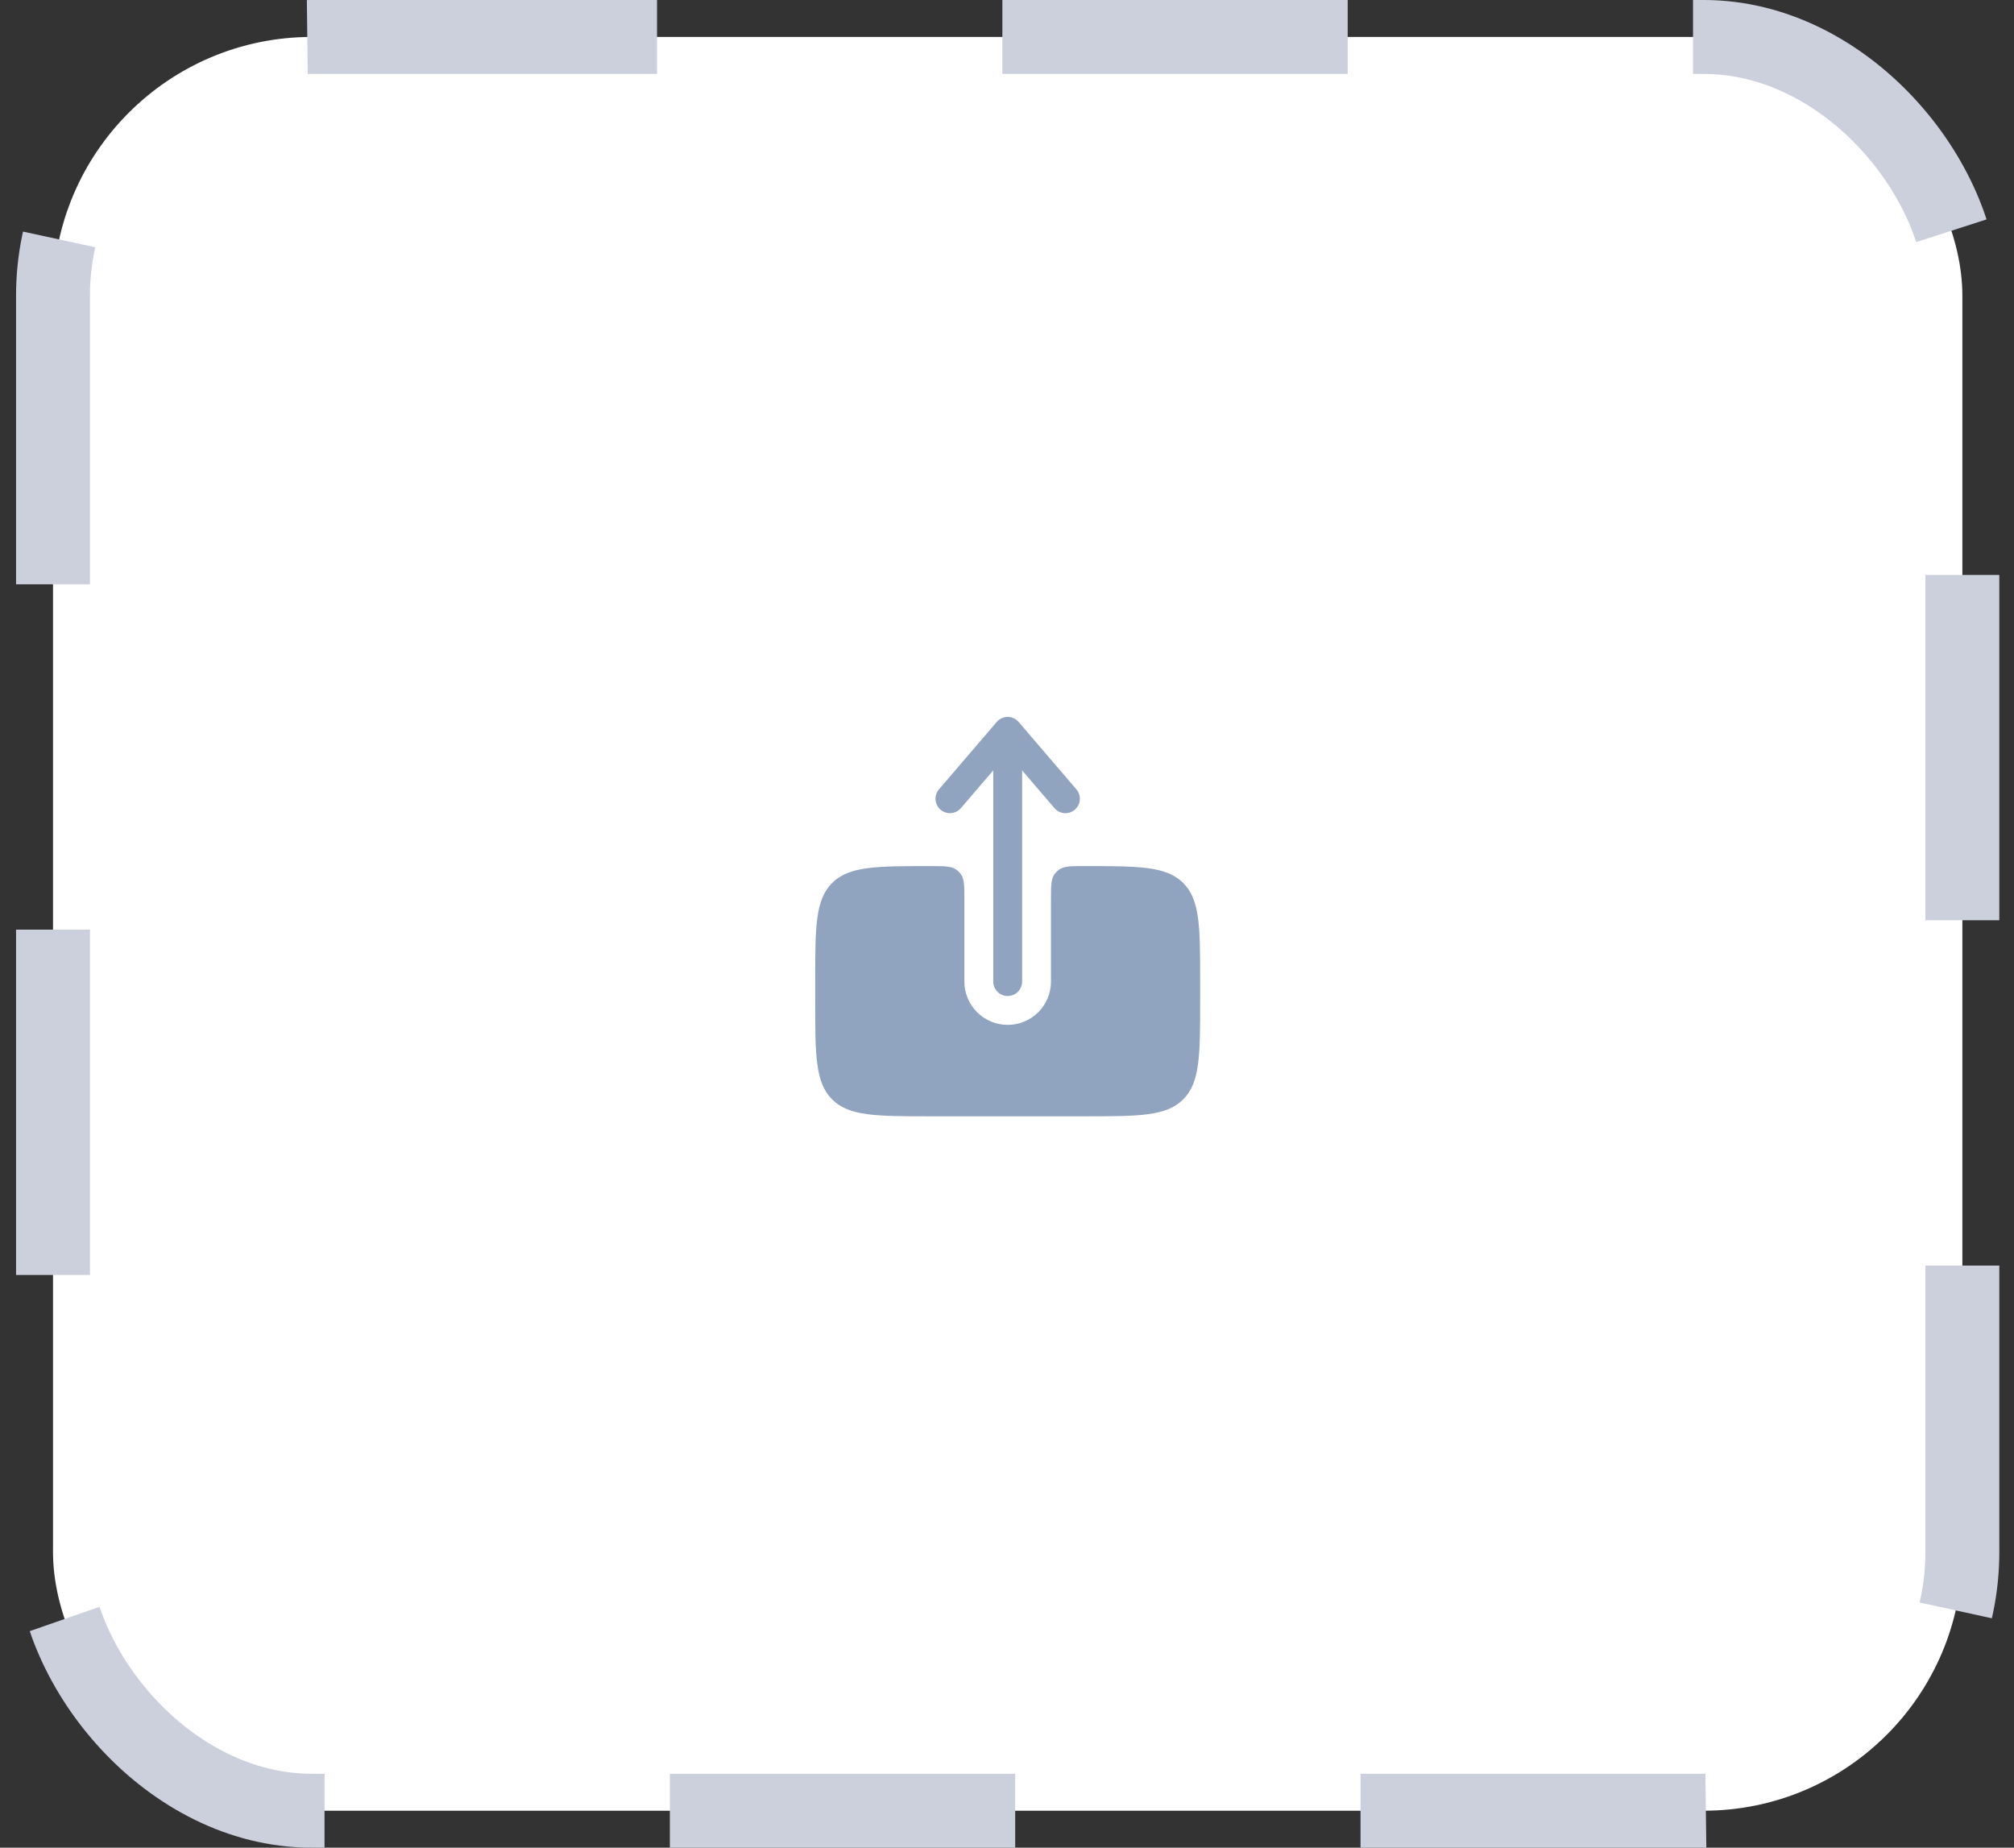 <svg width="109" height="100" viewBox="0 0 109 100" fill="none" xmlns="http://www.w3.org/2000/svg">
    <rect x="0" y="0" width="109" height="100" fill="#333333" stroke="none"/>
    <rect x="2.869" y="2" width="103.336" height="96" rx="14" fill="white" />
    <rect x="2.869" y="2" width="103.336" height="96" rx="14" stroke="#CBD0DC" stroke-width="4"
        stroke-dasharray="18.69 18.69" />
    <path fill-rule="evenodd" clip-rule="evenodd"
        d="M54.536 53.906C54.744 53.906 54.942 53.824 55.089 53.677C55.236 53.531 55.318 53.332 55.318 53.125V41.695L57.068 43.737C57.203 43.895 57.394 43.992 57.601 44.008C57.808 44.024 58.012 43.958 58.17 43.823C58.327 43.688 58.425 43.496 58.441 43.289C58.457 43.083 58.39 42.878 58.255 42.721L55.13 39.075C55.057 38.989 54.966 38.92 54.863 38.873C54.761 38.826 54.649 38.801 54.536 38.801C54.424 38.801 54.312 38.826 54.21 38.873C54.107 38.92 54.016 38.989 53.943 39.075L50.818 42.721C50.751 42.799 50.7 42.889 50.668 42.986C50.637 43.084 50.624 43.187 50.632 43.289C50.64 43.392 50.668 43.491 50.715 43.583C50.761 43.675 50.825 43.756 50.903 43.823C50.981 43.889 51.072 43.94 51.169 43.972C51.267 44.004 51.37 44.016 51.472 44.008C51.574 44 51.674 43.972 51.766 43.926C51.857 43.879 51.938 43.815 52.005 43.737L53.755 41.696V53.125C53.755 53.556 54.105 53.906 54.536 53.906Z"
        fill="#90A3BF" />
    <path
        d="M58.703 46.875C57.972 46.875 57.607 46.875 57.343 47.051C57.23 47.127 57.132 47.224 57.057 47.337C56.88 47.601 56.88 47.967 56.88 48.698V53.125C56.88 53.747 56.634 54.343 56.194 54.782C55.755 55.222 55.158 55.469 54.537 55.469C53.915 55.469 53.319 55.222 52.88 54.782C52.44 54.343 52.193 53.747 52.193 53.125V48.698C52.193 47.967 52.193 47.601 52.017 47.337C51.941 47.224 51.844 47.127 51.73 47.051C51.467 46.875 51.101 46.875 50.37 46.875C47.424 46.875 45.95 46.875 45.036 47.791C44.12 48.705 44.12 50.177 44.12 53.124V54.166C44.12 57.114 44.12 58.585 45.036 59.501C45.95 60.417 47.424 60.417 50.37 60.417H58.703C61.649 60.417 63.123 60.417 64.038 59.501C64.952 58.585 64.953 57.112 64.953 54.167V53.125C64.953 50.178 64.953 48.705 64.038 47.791C63.123 46.875 61.649 46.875 58.703 46.875Z"
        fill="#90A3BF" />
</svg>
